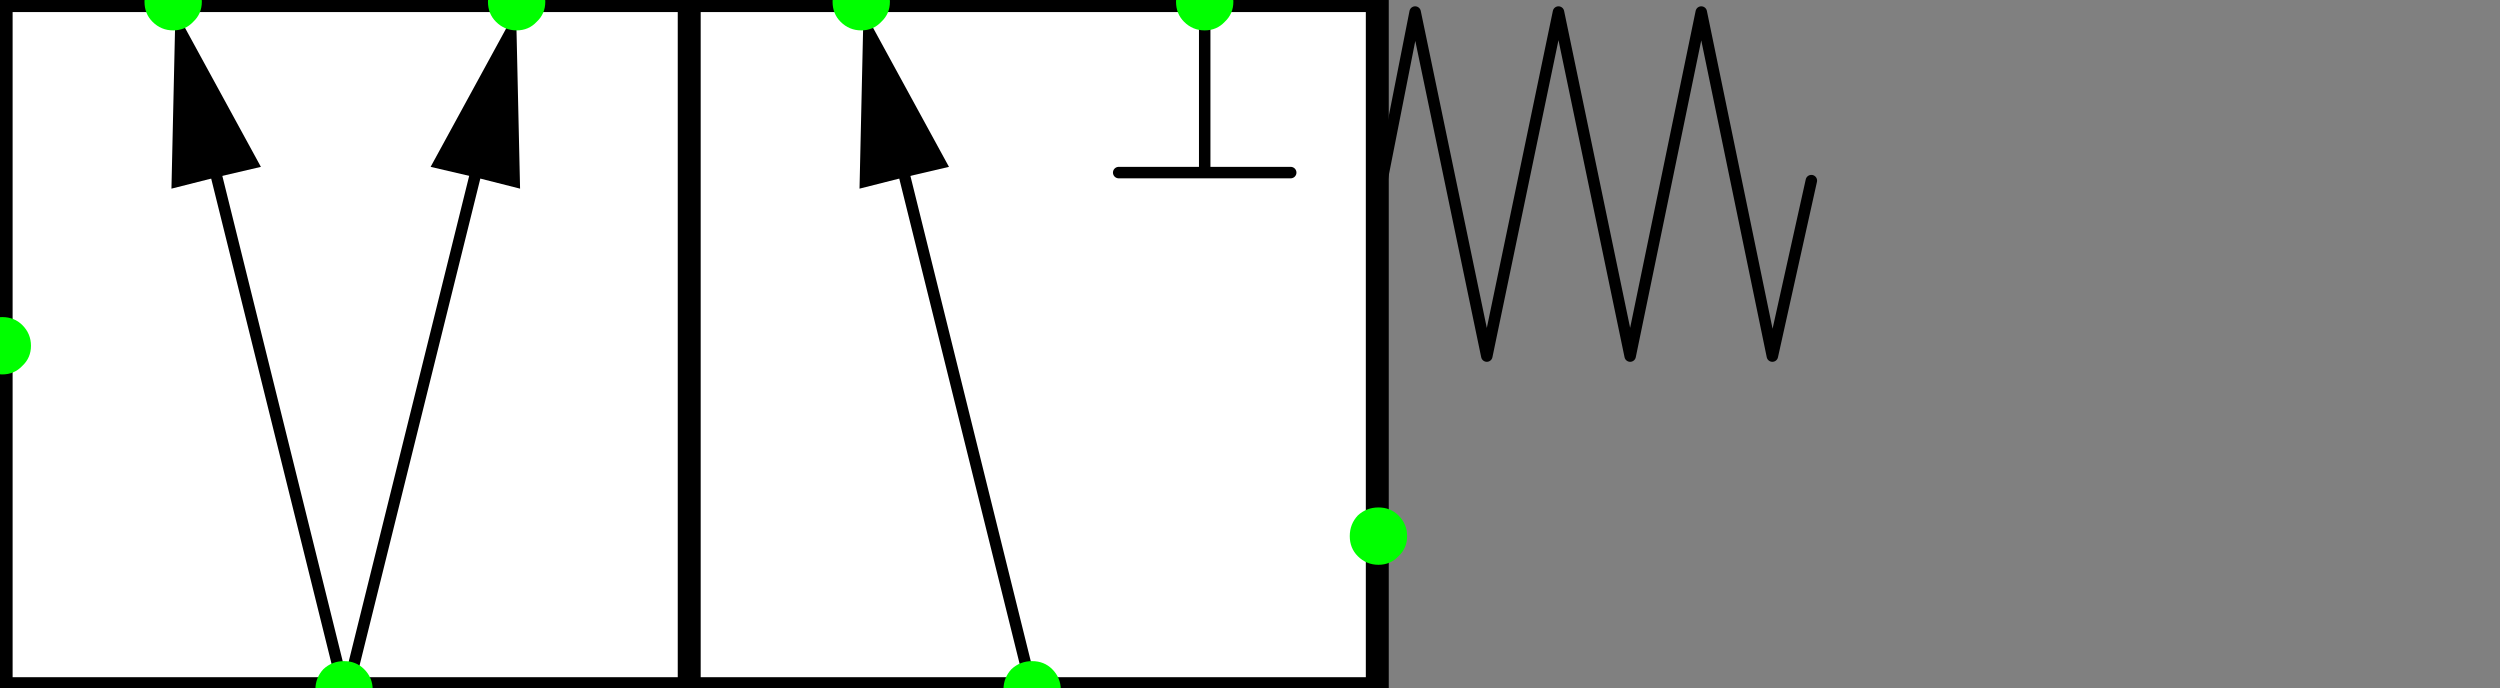 
<svg xmlns="http://www.w3.org/2000/svg" version="1.1" xmlns:xlink="http://www.w3.org/1999/xlink" preserveAspectRatio="none" x="0px" y="0px" width="218px" height="60px" viewBox="0 0 218 60">
<rect x="0" y="0" width="218" height="60" fill="#808080" stroke="none"/>
<defs>
<g id="twoPosValve_0_Layer0_1_MEMBER_0_MEMBER_0_FILL">
<path fill="#FFFFFF" stroke="none" d="
M 764.35 1086.25
L 764.35 1026.25 704.35 1026.25 704.35 1086.25 764.35 1086.25
M 644.35 1026.25
L 644.35 1086.25 704.35 1086.25 704.35 1026.25 644.35 1026.25 Z"/>
</g>

<g id="twoPosValve_0_Layer0_1_MEMBER_0_MEMBER_2_FILL">
<path fill="#000000" stroke="none" d="
M 62.7 0.9
L 62.35 16.45 66.3 15.45 70.15 14.55 62.7 0.9 Z"/>
</g>

<g id="twoPosValve_0_Layer0_1_MEMBER_0_MEMBER_3_FILL">
<path fill="#000000" stroke="none" d="
M 62.7 0.9
L 62.35 16.45 66.3 15.45 70.15 14.55 62.7 0.9 Z"/>
</g>

<g id="twoPosValve_0_Layer0_1_MEMBER_0_MEMBER_4_FILL">
<path fill="#000000" stroke="none" d="
M 62.7 0.9
L 62.35 16.45 66.3 15.45 70.15 14.55 62.7 0.9 Z"/>
</g>

<g id="snap_0_Layer0_0_FILL">
<path fill="#00FF00" stroke="none" d="
M 1.75 -1.8
Q 1.05 -2.5 0 -2.5 -1.05 -2.5 -1.8 -1.8 -2.5 -1.05 -2.5 0 -2.5 1.05 -1.8 1.75 -1.05 2.5 0 2.5 1.05 2.5 1.75 1.75 2.5 1.05 2.5 0 2.5 -1.05 1.75 -1.8 Z"/>
</g>

<path id="twoPosValve_0_Layer0_0_1_STROKES" stroke="#000000" stroke-width="1" stroke-linejoin="round" stroke-linecap="round" fill="none" d="
M 52.6 -7.7
L 162.6 -7.7
M 52.6 67.3
L 162.6 67.3"/>

<path id="twoPosValve_0_Layer0_1_MEMBER_0_MEMBER_0_1_STROKES" stroke="#000000" stroke-width="2" stroke-linejoin="round" stroke-linecap="round" fill="none" d="
M 704.35 1086.25
L 644.35 1086.25 644.35 1026.25 704.35 1026.25 764.35 1026.25 764.35 1086.25 704.35 1086.25 704.35 1026.25"/>

<path id="twoPosValve_0_Layer0_1_MEMBER_0_MEMBER_1_1_STROKES" stroke="#000000" stroke-width="1" stroke-linejoin="round" stroke-linecap="round" fill="none" d="
M 749.3 1086.25
L 749.3 1071.25 741.8 1071.25
M 749.3 1071.25
L 756.8 1071.25"/>

<path id="twoPosValve_0_Layer0_1_MEMBER_0_MEMBER_2_1_STROKES" stroke="#000000" stroke-width="1" stroke-linejoin="round" stroke-linecap="round" fill="none" d="
M 66.3 15.45
L 77.4 60.2"/>

<path id="twoPosValve_0_Layer0_1_MEMBER_0_MEMBER_3_1_STROKES" stroke="#000000" stroke-width="1" stroke-linejoin="round" stroke-linecap="round" fill="none" d="
M -37.6 -14.35
L -48.7 30.4"/>

<path id="twoPosValve_0_Layer0_1_MEMBER_0_MEMBER_4_1_STROKES" stroke="#000000" stroke-width="1" stroke-linejoin="round" stroke-linecap="round" fill="none" d="
M 66.3 15.45
L 77.4 60.2"/>

<path id="twoPosValve_0_Layer0_1_MEMBER_1_1_STROKES" stroke="#000000" stroke-width="1" stroke-linejoin="round" stroke-linecap="round" fill="none" d="
M 1140.6 936.55
L 1143.55 921.6 1149.8 951.6 1156.05 921.6 1162.3 951.6 1168.5 921.6 1174.7 951.6 1178.1 936.3"/>
</defs>

<g transform="matrix( 1, 0, 0, 1, 79,29.8) ">
<g transform="matrix( 1, 0, 0, 1, -126.5,-29.8) ">
<use xlink:href="#twoPosValve_0_Layer0_0_1_STROKES"/>
</g>

<g transform="matrix( 1, 0, 0, 1, -723.25,-1056) ">
<use xlink:href="#twoPosValve_0_Layer0_1_MEMBER_0_MEMBER_0_FILL"/>

<use xlink:href="#twoPosValve_0_Layer0_1_MEMBER_0_MEMBER_0_1_STROKES"/>
</g>

<g transform="matrix( 1, 0, 0, -1, -723.25,1056.5) ">
<use xlink:href="#twoPosValve_0_Layer0_1_MEMBER_0_MEMBER_1_1_STROKES"/>
</g>

<g transform="matrix( 1, 0, 0, 1, -126.4,-29.8) ">
<use xlink:href="#twoPosValve_0_Layer0_1_MEMBER_0_MEMBER_2_FILL"/>

<use xlink:href="#twoPosValve_0_Layer0_1_MEMBER_0_MEMBER_2_1_STROKES"/>
</g>

<g transform="matrix( -1, 0, 0, 1, 28.7,-29.8) ">
<use xlink:href="#twoPosValve_0_Layer0_1_MEMBER_0_MEMBER_3_FILL"/>

<use xlink:href="#twoPosValve_0_Layer0_1_MEMBER_0_MEMBER_3_1_STROKES" transform="matrix( -1, 0, 0, 1, 28.7,29.8) "/>
</g>

<g transform="matrix( 1, 0, 0, 1, -66.4,-29.8) ">
<use xlink:href="#twoPosValve_0_Layer0_1_MEMBER_0_MEMBER_4_FILL"/>

<use xlink:href="#twoPosValve_0_Layer0_1_MEMBER_0_MEMBER_4_1_STROKES"/>
</g>

<g transform="matrix( 1, 0, 0, 1, -1099.15,-950.35) ">
<use xlink:href="#twoPosValve_0_Layer0_1_MEMBER_1_1_STROKES"/>
</g>

<g id="snap" transform="matrix( 1, 0, 0, 1, 26.05,-29.65) ">
<g transform="matrix( 1, 0, 0, 1, 0,0) ">
<use xlink:href="#snap_0_Layer0_0_FILL"/>
</g>
</g>

<g id="snap_FL" transform="matrix( 1, 0, 0, 1, -3.9,-29.65) ">
<g transform="matrix( 1, 0, 0, 1, 0,0) ">
<use xlink:href="#snap_0_Layer0_0_FILL"/>
</g>
</g>

<g id="snap_FL_FL" transform="matrix( 1, 0, 0, 1, -33.95,-29.65) ">
<g transform="matrix( 1, 0, 0, 1, 0,0) ">
<use xlink:href="#snap_0_Layer0_0_FILL"/>
</g>
</g>

<g id="snap_FL_FL_FL" transform="matrix( 1, 0, 0, 1, -63.9,-29.65) ">
<g transform="matrix( 1, 0, 0, 1, 0,0) ">
<use xlink:href="#snap_0_Layer0_0_FILL"/>
</g>
</g>

<g id="snap_FL_FL_FL_FL" transform="matrix( 1, 0, 0, 1, -49,30.35) ">
<g transform="matrix( 1, 0, 0, 1, 0,0) ">
<use xlink:href="#snap_0_Layer0_0_FILL"/>
</g>
</g>

<g id="snap_FL_FL_FL_FL_FL" transform="matrix( 1, 0, 0, 1, 11,30.35) ">
<g transform="matrix( 1, 0, 0, 1, 0,0) ">
<use xlink:href="#snap_0_Layer0_0_FILL"/>
</g>
</g>

<g id="snap_FL_FL_FL_FL_FL_FL" transform="matrix( 1, 0, 0, 1, 41.2,16.95) ">
<g transform="matrix( 1, 0, 0, 1, 0,0) ">
<use xlink:href="#snap_0_Layer0_0_FILL"/>
</g>
</g>

<g id="snap_FL_FL_FL_FL_FL_FL_FL" transform="matrix( 1, 0, 0, 1, -78.8,0.35) ">
<g transform="matrix( 1, 0, 0, 1, 0,0) ">
<use xlink:href="#snap_0_Layer0_0_FILL"/>
</g>
</g>
</g>
</svg>

